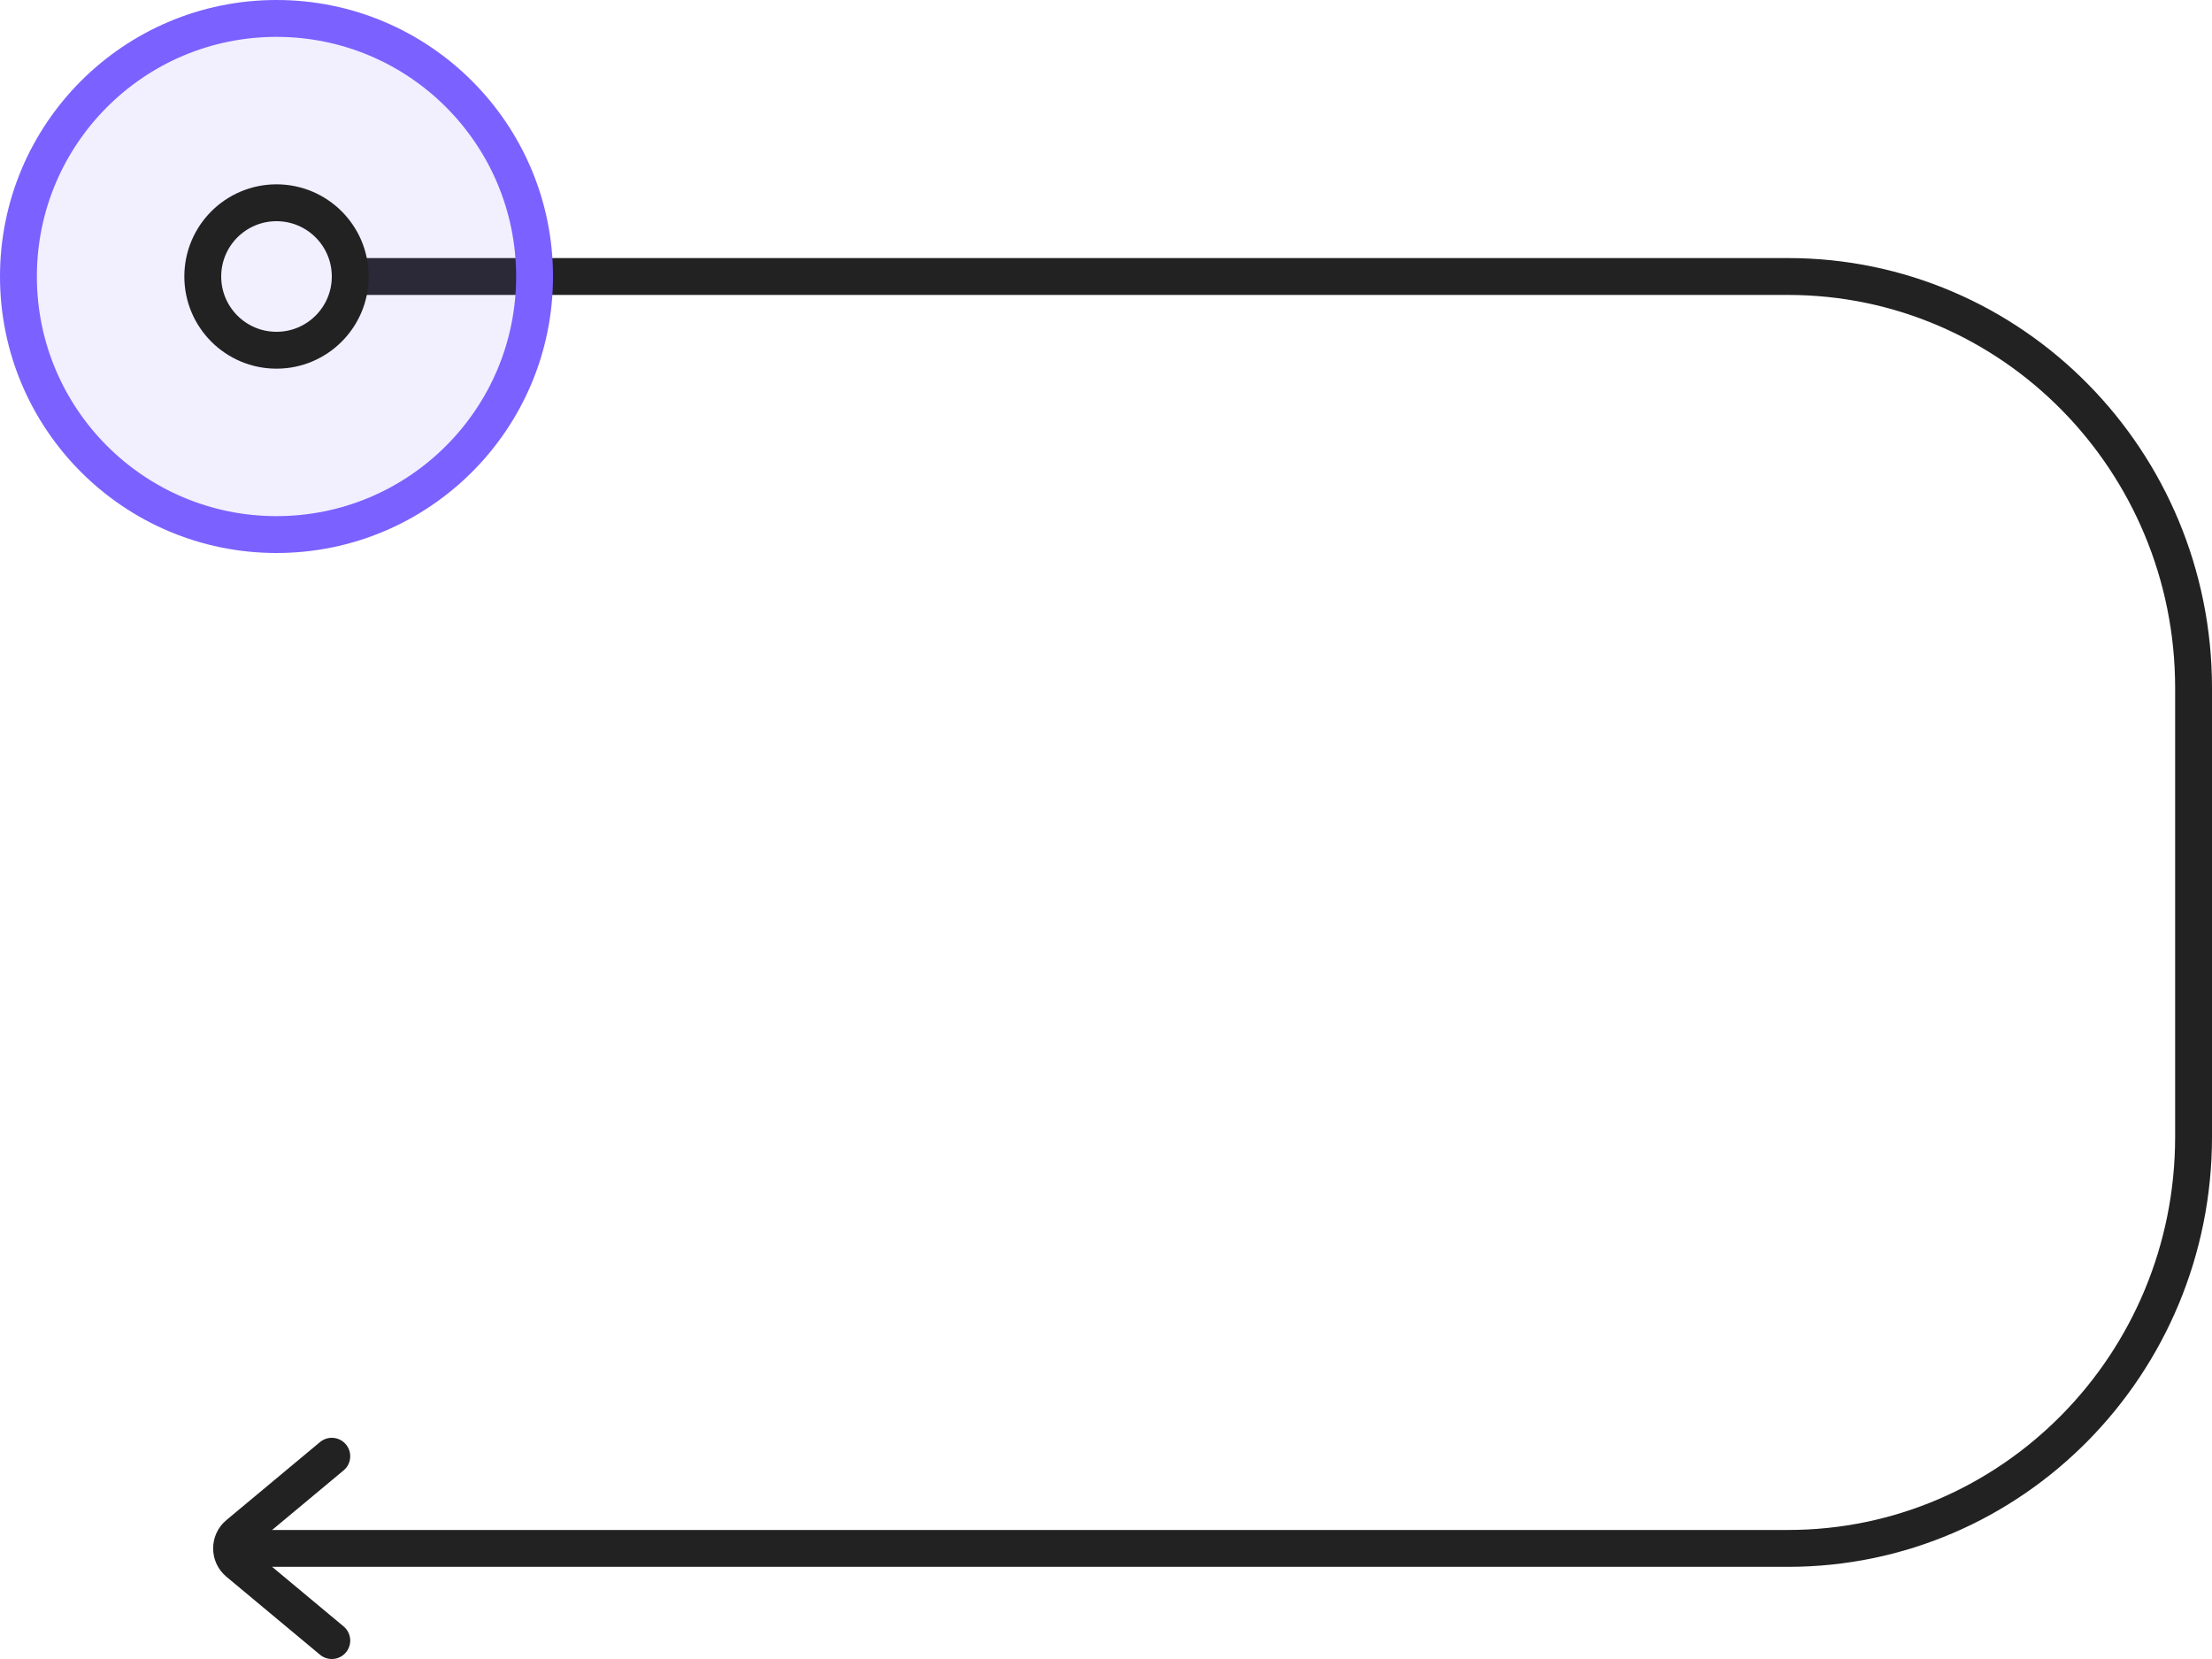 <svg id="04-tap-right-curve-down-u-turn" width="240" height="180" viewBox="0 0 240 180" fill="none" xmlns="http://www.w3.org/2000/svg">
<path id="4-path" d="M38 30L194 30C218.301 30 238 49.989 238 74.647L238 123.353C238 148.011 218.301 168 194 168L28 168" stroke="#222222" stroke-width="4" stroke-linecap="round" stroke-linejoin="round"/>
<path id="4-endpoint-b" d="M36 158L25.844 166.464C24.884 167.263 24.884 168.737 25.844 169.536L36 178" stroke="#222222" stroke-width="4" stroke-linecap="round" stroke-linejoin="round"/>
<path id="4-tap" d="M58 30C58 14.536 45.464 2 30 2C14.536 2 2 14.536 2 30C2 45.464 14.536 58 30 58C45.464 58 58 45.464 58 30Z" fill="#7B61FF" fill-opacity="0.1" stroke="#7B61FF" stroke-width="4" stroke-linecap="round" stroke-linejoin="round"/>
<path id="4-endpoint-a" fill-rule="evenodd" clip-rule="evenodd" d="M30 22C34.418 22 38 25.582 38 30C38 34.418 34.418 38 30 38C25.582 38 22 34.418 22 30C22 25.582 25.582 22 30 22Z" stroke="#222222" stroke-width="4" stroke-linecap="round" stroke-linejoin="round"/>
</svg>